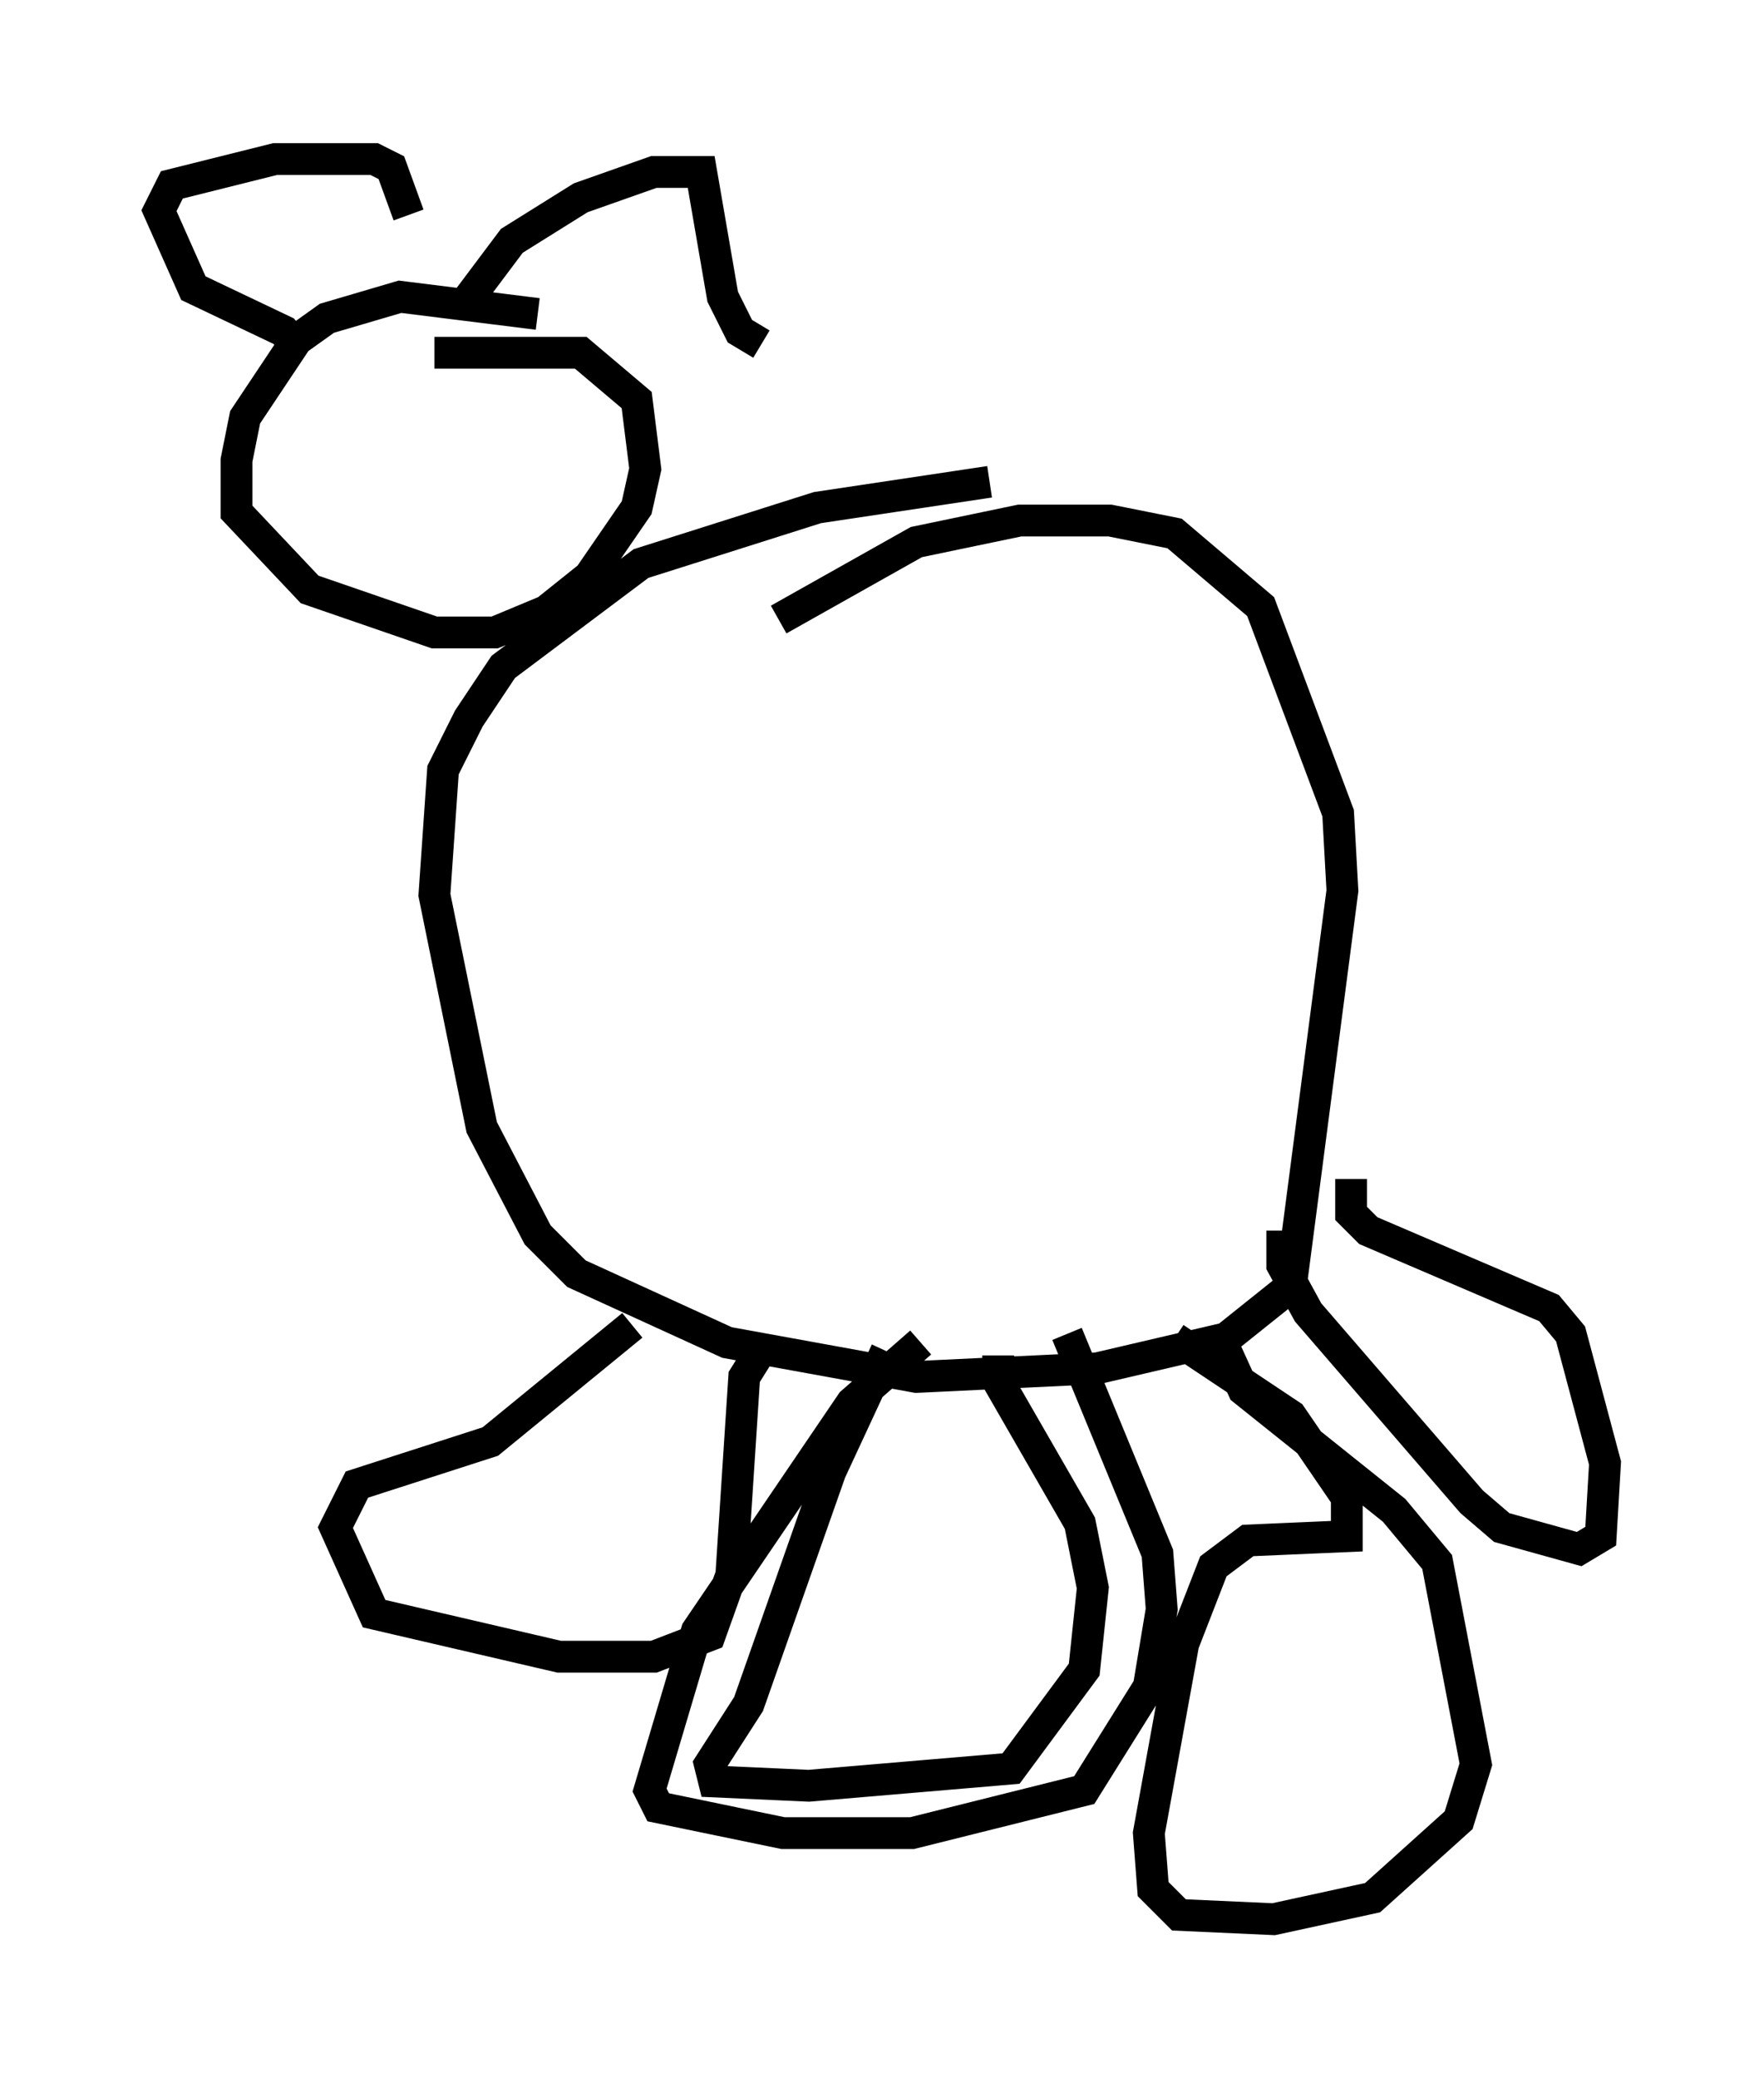 <?xml version="1.0" encoding="utf-8" ?>
<svg baseProfile="full" height="65.344" version="1.1" width="55.466" xmlns="http://www.w3.org/2000/svg" xmlns:ev="http://www.w3.org/2001/xml-events" xmlns:xlink="http://www.w3.org/1999/xlink"><defs /><rect fill="white" height="65.344" width="55.466" x="0" y="0" /><path d="M35.04, 15.149 m-3.924, 0.0 l-5.413, 0.812 -5.548, 1.759 l-4.33, 3.248 -1.083, 1.624 l-0.812, 1.624 -0.271, 3.924 l1.488, 7.307 1.759, 3.383 l1.218, 1.218 4.736, 2.165 l5.954, 1.083 5.683, -0.271 l4.059, -0.947 2.03, -1.624 l1.624, -12.449 -0.135, -2.436 l-2.436, -6.495 -2.706, -2.3 l-2.03, -0.406 -2.842, 0.0 l-3.248, 0.677 -4.33, 2.436 m-4.601, 22.192 l-4.465, 3.654 -4.195, 1.353 l-0.677, 1.353 1.218, 2.706 l5.819, 1.353 2.977, 0.0 l1.759, -0.677 0.677, -1.894 l0.406, -6.225 0.677, -1.083 m3.789, 0.271 l-1.759, 3.789 -2.571, 7.307 l-1.218, 1.894 0.135, 0.541 l2.977, 0.135 6.36, -0.541 l2.3, -3.112 0.271, -2.571 l-0.406, -2.03 -2.571, -4.465 l0.0, -0.812 m-2.436, -0.406 l-2.165, 1.894 -4.871, 7.172 l-1.488, 5.007 0.271, 0.541 l3.924, 0.812 4.059, 0.0 l5.413, -1.353 2.03, -3.248 l0.406, -2.436 -0.135, -1.759 l-2.842, -6.901 m4.871, 0.271 l0.677, 1.488 4.736, 3.789 l1.353, 1.624 1.218, 6.36 l-0.541, 1.759 -2.706, 2.436 l-3.112, 0.677 -2.977, -0.135 l-0.812, -0.812 -0.135, -1.759 l1.083, -5.954 0.947, -2.436 l1.083, -0.812 3.112, -0.135 l0.0, -1.218 -1.759, -2.571 l-3.654, -2.436 m5.548, -5.007 l0.0, 1.083 0.541, 0.541 l5.683, 2.436 0.677, 0.812 l1.083, 4.059 -0.135, 2.3 l-0.677, 0.406 -2.436, -0.677 l-0.947, -0.812 -5.142, -5.954 l-0.812, -1.488 0.0, -1.083 m-23.41, -28.822 l-4.33, -0.541 -2.3, 0.677 l-0.947, 0.677 -1.624, 2.436 l-0.271, 1.353 0.0, 1.624 l2.3, 2.436 3.924, 1.353 l1.894, 0.0 1.624, -0.677 l1.353, -1.083 1.488, -2.165 l0.271, -1.218 -0.271, -2.165 l-1.759, -1.488 -4.601, 0.0 m-4.195, 0.0 l-0.541, -0.677 -2.842, -1.353 l-1.083, -2.436 0.406, -0.812 l3.248, -0.812 3.112, 0.0 l0.541, 0.271 0.541, 1.488 m1.624, 2.977 l1.624, -2.165 2.165, -1.353 l2.3, -0.812 1.488, 0.0 l0.677, 3.924 0.541, 1.083 l0.677, 0.406 " fill="none" stroke="black" stroke-width="1" /></svg>